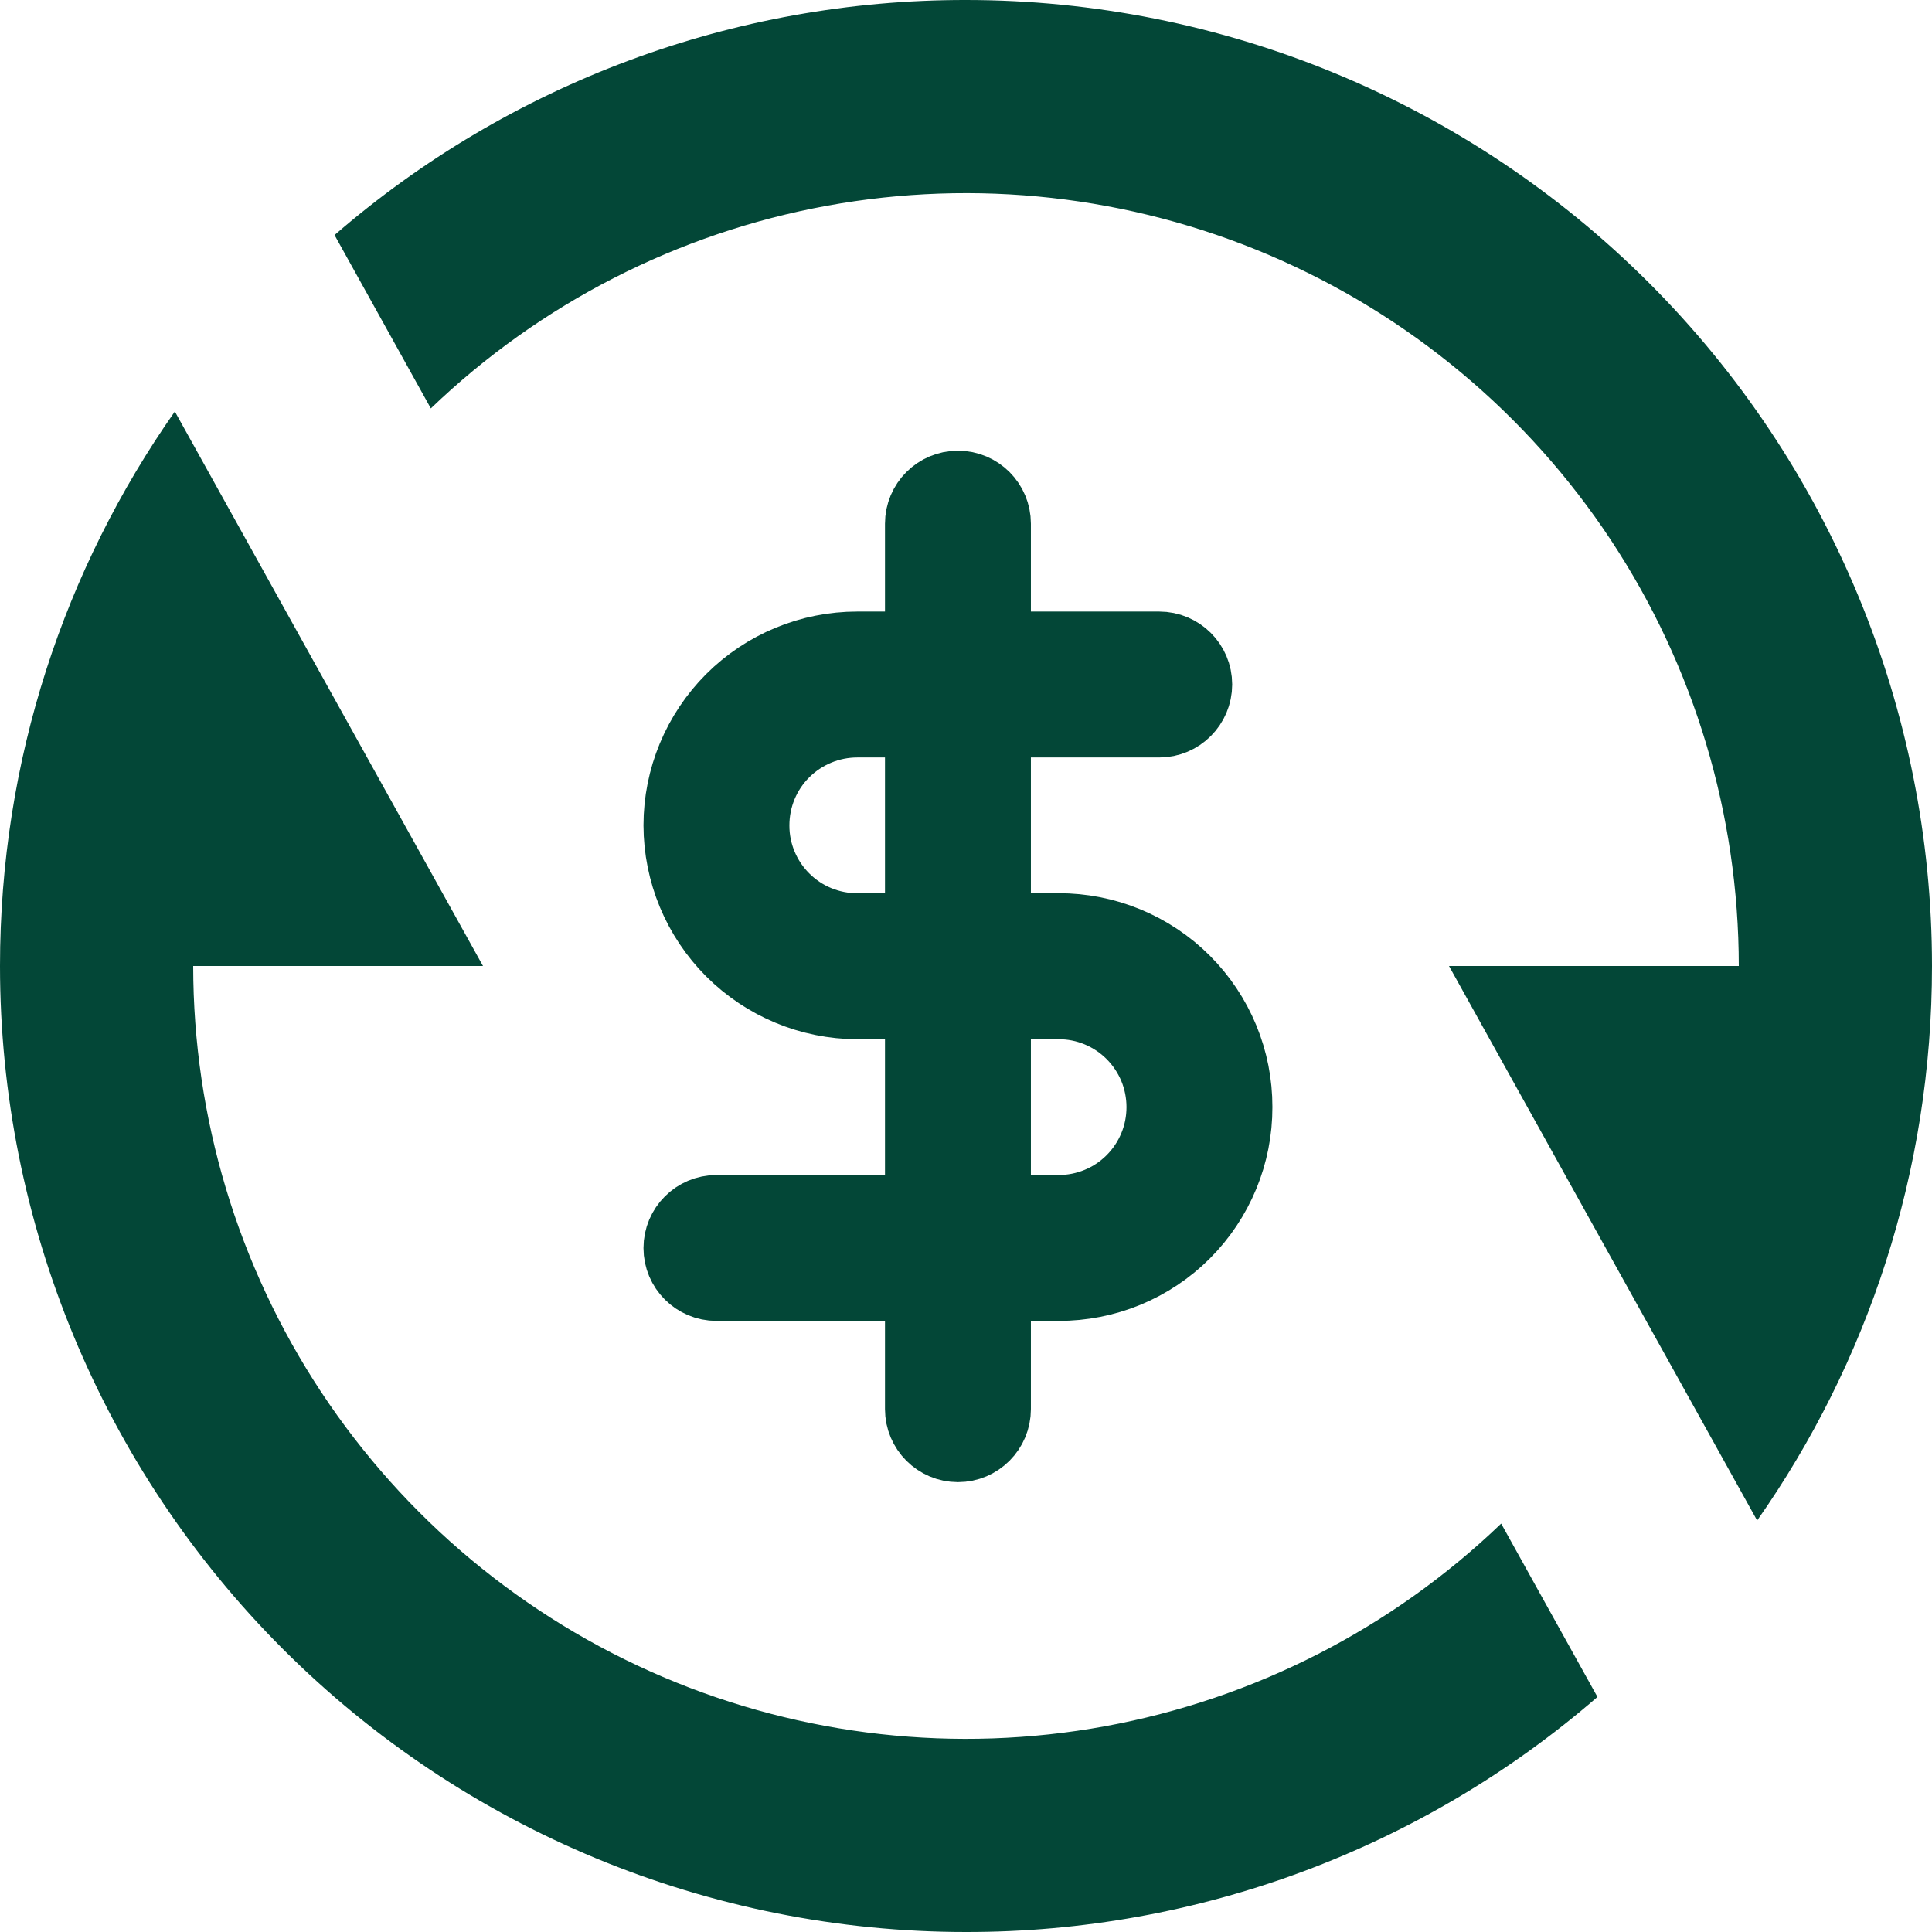 <svg xmlns="http://www.w3.org/2000/svg" width="38" height="38" viewBox="0 0 38 38" fill="none">
  <path d="M6.58 4.623C10.028 1.636 14.438 -0.006 19 1.4794e-05C24.039 1.4794e-05 28.872 2.002 32.435 5.565C35.998 9.128 38 13.961 38 19C38 23.058 36.727 26.82 34.561 29.906L28.5 19H34.2C34.199 16.02 33.324 13.106 31.682 10.619C30.039 8.134 27.702 6.185 24.96 5.016C22.219 3.848 19.195 3.511 16.264 4.047C13.332 4.583 10.623 5.97 8.474 8.033L6.58 4.623ZM31.42 33.377C27.972 36.364 23.562 38.006 19 38C13.961 38 9.128 35.998 5.565 32.435C2.002 28.872 0 24.039 0 19C0 14.942 1.273 11.18 3.439 8.094L9.5 19H3.8C3.801 21.98 4.676 24.894 6.318 27.381C7.961 29.866 10.298 31.816 13.04 32.984C15.781 34.152 18.805 34.489 21.736 33.953C24.668 33.417 27.377 32.03 29.526 29.967L31.42 33.377Z" fill="#034737"/>
  <path fill-rule="evenodd" clip-rule="evenodd" d="M18.842 9.508C19.279 9.508 19.633 9.863 19.633 10.3V27.715C19.633 28.152 19.279 28.508 18.842 28.508C18.405 28.508 18.05 28.152 18.05 27.715V10.3C18.05 9.863 18.405 9.508 18.842 9.508Z" fill="#034737" stroke="#034737" stroke-width="1.287" stroke-linejoin="round"/>
  <path fill-rule="evenodd" clip-rule="evenodd" d="M14.343 13.715C15.012 13.046 15.918 12.672 16.862 12.672H22.8C23.237 12.672 23.592 13.025 23.592 13.462C23.592 13.899 23.237 14.255 22.8 14.255H16.862C16.338 14.255 15.835 14.463 15.462 14.834C15.09 15.204 14.883 15.708 14.883 16.234C14.882 16.494 14.933 16.752 15.033 16.992C15.132 17.232 15.278 17.45 15.462 17.634C15.646 17.818 15.864 17.964 16.105 18.063C16.345 18.162 16.602 18.213 16.862 18.212H20.82C21.288 18.211 21.752 18.302 22.185 18.481C22.618 18.66 23.011 18.922 23.342 19.253C23.673 19.584 23.935 19.977 24.114 20.41C24.293 20.843 24.384 21.307 24.383 21.775C24.384 22.243 24.293 22.707 24.114 23.14C23.935 23.572 23.673 23.966 23.342 24.297C23.011 24.628 22.618 24.89 22.185 25.069C21.752 25.247 21.288 25.338 20.82 25.337H14.092C13.655 25.337 13.3 24.984 13.3 24.547C13.3 24.11 13.655 23.755 14.092 23.755H20.82C21.08 23.755 21.338 23.704 21.578 23.605C21.819 23.506 22.037 23.36 22.221 23.176C22.405 22.992 22.551 22.773 22.65 22.533C22.75 22.293 22.8 22.035 22.8 21.775C22.8 21.515 22.749 21.257 22.65 21.017C22.55 20.777 22.404 20.559 22.22 20.375C22.037 20.191 21.818 20.046 21.578 19.946C21.338 19.847 21.08 19.796 20.82 19.797H16.862C15.918 19.794 15.014 19.418 14.346 18.751C13.678 18.083 13.302 17.178 13.3 16.234C13.3 15.288 13.676 14.384 14.343 13.715Z" fill="#034737" stroke="#034737" stroke-width="1.287" stroke-linejoin="round"/>
</svg>